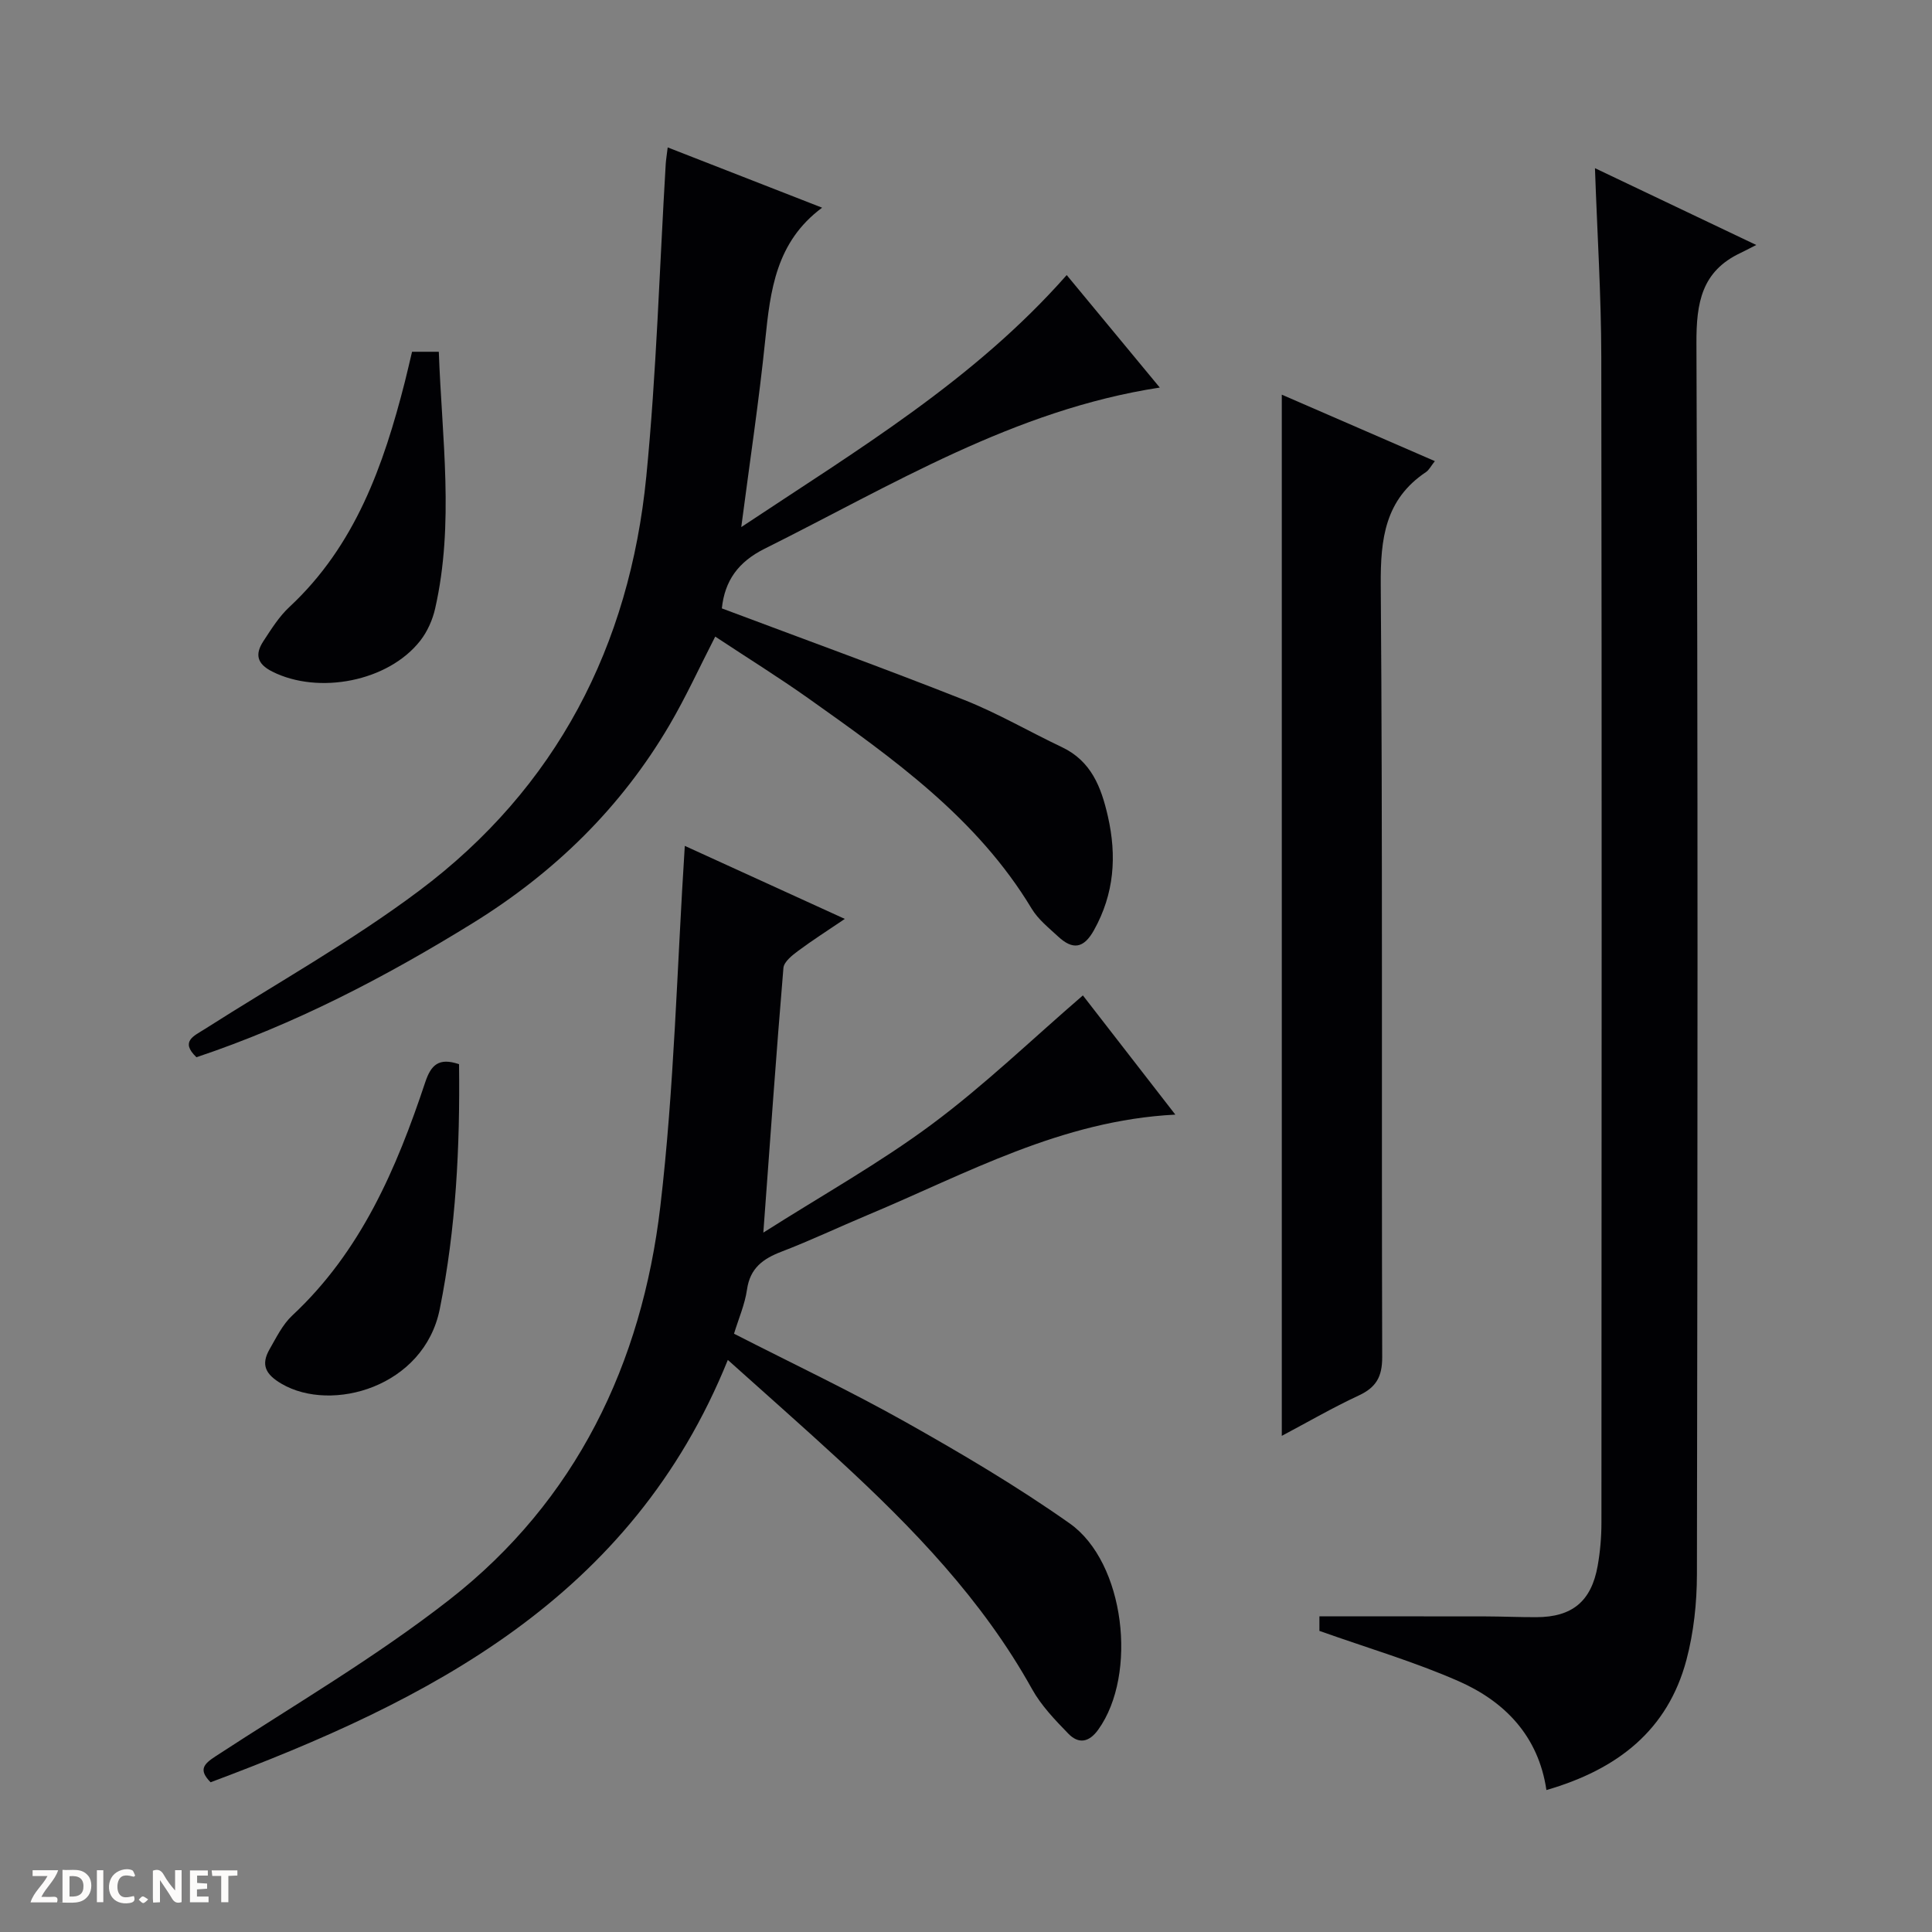 <svg enable-background="new 0 0 400 400" viewBox="0 0 400 400" xmlns="http://www.w3.org/2000/svg"><rect x="0" y="0" width="400" height="400" fill="#808080" stroke="none"/><g fill="#fcfbfa"><path d="m37.59 393.81c-.92.31-1.52.05-2-.78-.7-1.2-1.52-2.34-2.47-3.78v4.59c-.55.03-.95.05-1.41.07-.03-.37-.06-.64-.06-.91 0-1.91 0-3.81 0-5.7 1.13-.41 1.77-.03 2.29.91.62 1.11 1.38 2.14 2.31 3.19v-4.2h1.35v6.61z"/><path d="m12.94 393.88v-6.75c1.9.19 3.93-.54 5.37 1.29.8 1.01.78 2.88.03 3.97-1.37 1.97-3.4 1.51-6.4 1.49m2.45-1.22c2.04.12 2.92-.58 2.89-2.21-.03-1.51-.98-2.19-2.89-2z"/><path d="m11.81 393.87h-5.49c.68-2.18 2.47-3.48 3.51-5.45h-3.08v-1.21h5.29c-.71 2.13-2.44 3.48-3.47 5.51.86 0 1.63.04 2.39-.01.79-.05 1.14.21.85 1.16"/><path d="m39.33 393.86v-6.61h3.7v1.07h-2.22v1.52c.68.04 1.34.09 2.07.13v1.07c-.72.05-1.38.09-2.1.14v1.48h2.4v1.19h-3.85z"/><path d="m27.71 388.56c-1.15-.3-2.46-.61-3.1.64-.37.73-.41 1.93-.06 2.67.63 1.35 1.99.93 3.17.68.35.94-.01 1.32-.93 1.46-1.62.25-3.05-.27-3.76-1.48-.73-1.24-.6-3.03.31-4.17.88-1.11 2.71-1.7 4-1.16.32.13.44.74.65 1.12-.1.08-.19.16-.28.24"/><path d="m49.15 387.24v1.07c-.59.02-1.17.05-1.87.08v5.44h-1.48v-5.44h-1.85c-.05-.4-.08-.73-.13-1.15z"/><path d="m20.06 387.21h1.33v6.62h-1.33z"/><path d="m30.68 393.25c-.39.38-.8.79-1.05.76-.32-.05-.6-.45-.9-.7.26-.24.51-.64.8-.67.29-.04.62.3 1.15.61"/></g><path d="m273.17 337.66c0-.65 0-2.11 0-3.01 11.58 0 22.99-.01 34.41.01 3.5.01 6.99.17 10.49.16 7.42-.01 11.4-3.26 12.71-10.63.52-2.93.78-5.95.78-8.92.04-80.46.09-160.92-.03-241.37-.02-12.77-.84-25.54-1.31-39.08 10.84 5.16 21.37 10.18 33.39 15.9-1.56.79-2.37 1.23-3.21 1.63-8.11 3.8-9.21 10.34-9.17 18.74.32 84.95.24 169.91.1 254.87-.01 5.91-.66 12-2.17 17.7-3.87 14.55-14.22 22.67-28.99 26.95-1.65-11.18-8.61-18.34-18.23-22.56-9.08-3.99-18.65-6.8-28.77-10.39z" fill="#010104"/><path d="m150.69 281.56c-19.96 49.37-61.82 70.51-107.09 87.44-2.54-2.58-1.46-3.75 1.03-5.38 16.27-10.62 33.16-20.5 48.43-32.43 26.23-20.49 39.82-48.87 43.65-81.38 2.89-24.56 3.44-49.39 5.07-74.68 10.49 4.79 21.38 9.76 33.13 15.12-3.64 2.47-6.74 4.44-9.68 6.63-1.24.92-2.92 2.26-3.03 3.52-1.49 17.71-2.73 35.44-4.16 54.8 12.25-7.79 24.11-14.41 34.92-22.45 10.89-8.1 20.74-17.61 31.24-26.66 5.96 7.68 12.34 15.91 19.14 24.68-23.64 1.2-43.23 12.22-63.64 20.76-5.98 2.5-11.84 5.29-17.89 7.61-3.84 1.47-6.51 3.4-7.15 7.84-.44 3.07-1.73 6.01-2.69 9.15 12.04 6.16 24.05 11.84 35.59 18.33 11.57 6.51 23.07 13.3 33.91 20.95 11.45 8.08 14.11 31.27 5.92 42.68-1.93 2.7-4.1 3.01-6.2.85-2.76-2.84-5.61-5.81-7.51-9.22-10.26-18.47-24.68-33.39-40.04-47.52-7.33-6.76-14.82-13.34-22.95-20.64z" fill="#010104"/><path d="m138.24 30.52c10.82 4.23 21.27 8.31 31.97 12.48-9.56 7.09-10.72 17.12-11.78 27.42-1.28 12.49-3.16 24.93-4.96 38.71 24.21-16.1 48.19-30.42 67.38-52.18 6.3 7.62 12.68 15.32 19.27 23.29-30.21 4.63-55.47 20.24-81.8 33.36-5.5 2.74-8.27 6.64-8.87 12.36 16.77 6.3 33.59 12.4 50.22 18.97 6.92 2.74 13.42 6.55 20.17 9.75 6.1 2.89 8.15 8.28 9.53 14.31 1.88 8.25 1.33 16.05-2.88 23.6-2.14 3.84-4.42 4.08-7.39 1.33-1.95-1.81-4.15-3.55-5.49-5.77-11.33-18.83-28.76-31.15-46.15-43.5-6.22-4.41-12.71-8.44-19.38-12.85-3.25 6.33-6.06 12.49-9.46 18.29-10.05 17.14-23.84 30.58-40.74 41.03-18.16 11.22-36.97 21-57.21 27.77-3.44-3.29-.5-4.41 1.74-5.84 14.84-9.47 30.32-18.1 44.37-28.63 28.43-21.31 43.58-50.68 47.03-85.77 2.11-21.48 2.73-43.11 4.02-64.68.06-.92.22-1.87.41-3.45z" fill="#010104"/><path d="m265.38 81.71c10.52 4.57 20.92 9.08 31.69 13.76-.82 1.04-1.2 1.84-1.84 2.27-8.47 5.67-9.43 13.79-9.36 23.35.41 53.29.14 106.58.3 159.87.01 4.1-1.26 6.29-4.87 7.97-5.36 2.49-10.49 5.47-15.92 8.35 0-72.08 0-143.54 0-215.57z" fill="#010104"/><path d="m95.04 220.33c.21 17.16-.63 34-3.99 50.69-3.25 16.17-22.39 21.54-32.75 15.48-3.32-1.94-4.34-3.92-2.49-7.15 1.4-2.43 2.69-5.11 4.69-6.98 14.24-13.27 21.59-30.43 27.56-48.36 1.17-3.48 2.76-5.12 6.98-3.68z" fill="#010104"/><path d="m85.31 72.83h5.54c.64 17.88 3.24 35.57-.76 53.17-.53 2.34-1.61 4.77-3.08 6.65-6.61 8.46-21.07 11.22-30.65 6.39-3.25-1.64-3.56-3.64-1.83-6.29 1.63-2.49 3.26-5.11 5.42-7.11 13.62-12.69 19.47-29.29 23.89-46.66.48-1.92.92-3.84 1.47-6.15z" fill="#010104"/></svg>